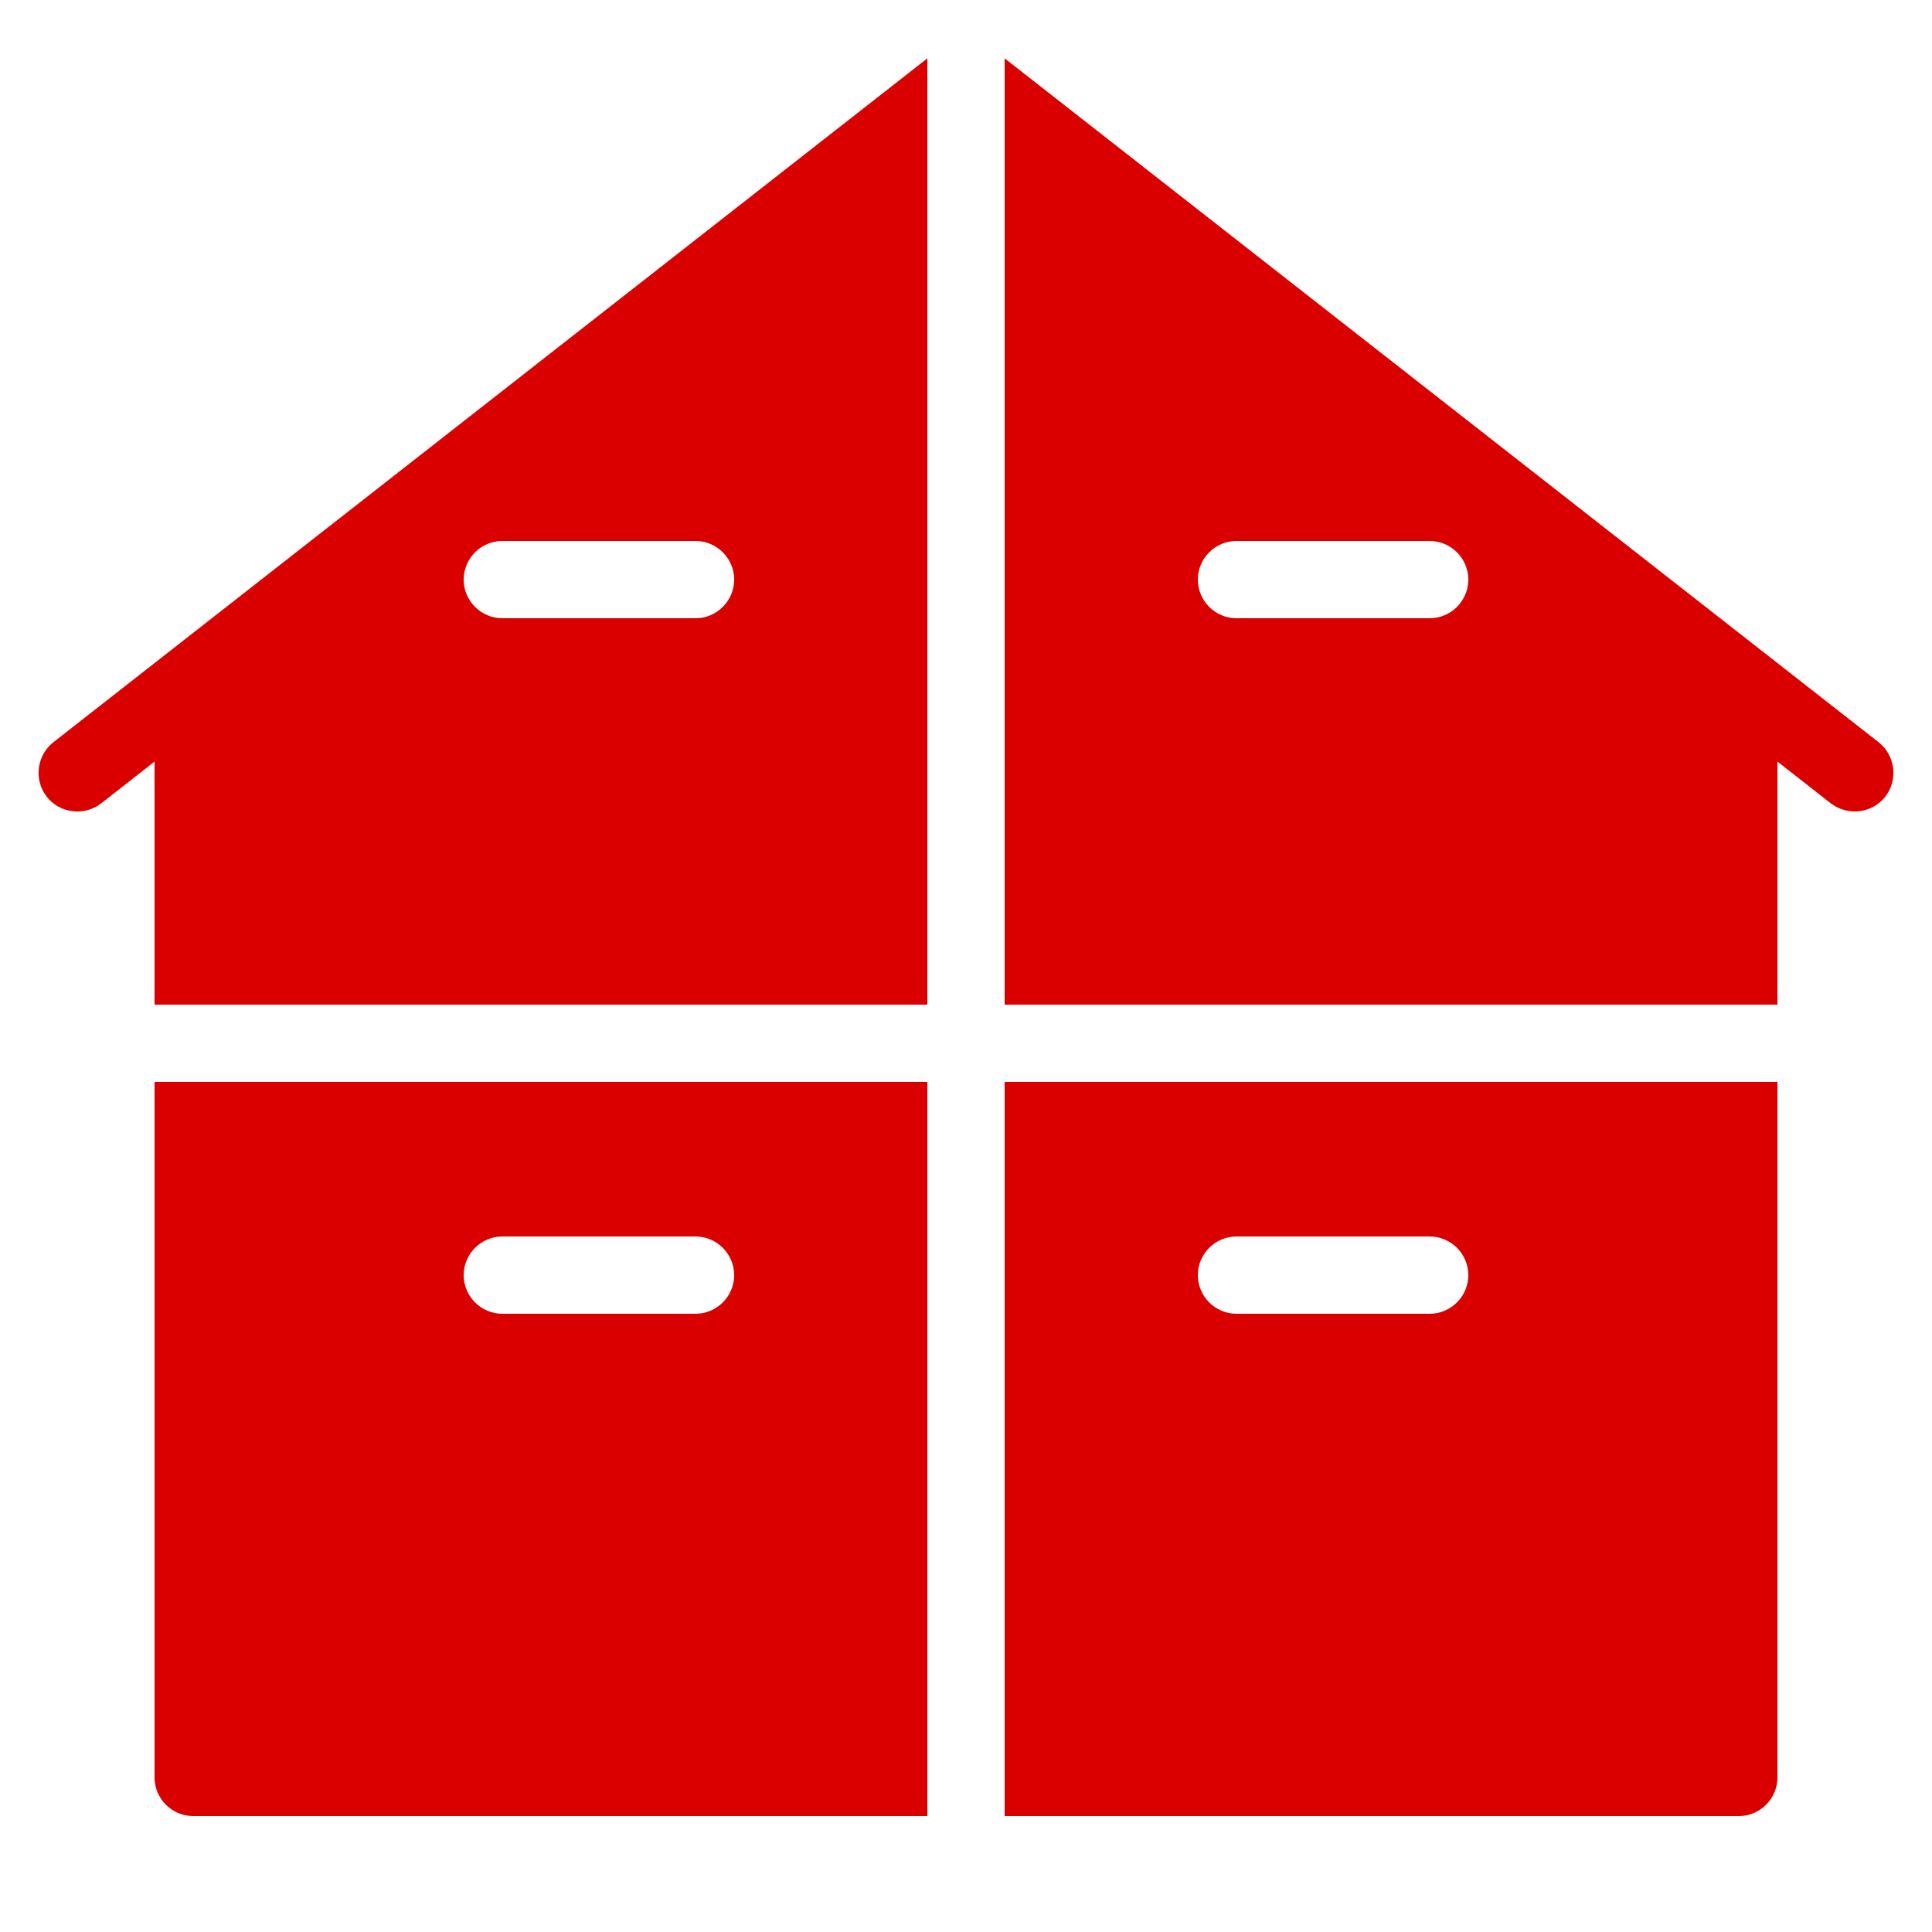 <svg xmlns="http://www.w3.org/2000/svg" xmlns:xlink="http://www.w3.org/1999/xlink" viewBox="0,0,256,256" width="50px" height="50px"><g fill="#db0000" fill-rule="nonzero" stroke="none" stroke-width="1" stroke-linecap="butt" stroke-linejoin="miter" stroke-miterlimit="10" stroke-dasharray="" stroke-dashoffset="0" font-family="none" font-weight="none" font-size="none" text-anchor="none" style="mix-blend-mode: normal"><g transform="scale(5.12,5.12)"><path d="M4,28v18c0,0.55 0.45,1 1,1h19v-19zM18,34h-5c-0.55,0 -1,-0.45 -1,-1c0,-0.55 0.45,-1 1,-1h5c0.55,0 1,0.45 1,1c0,0.55 -0.45,1 -1,1zM1.38,19.21c-0.43,0.34 -0.51,0.97 -0.17,1.41c0.34,0.43 0.97,0.51 1.41,0.17l1.38,-1.08v6.29h20v-24.49zM18,16h-5c-0.55,0 -1,-0.45 -1,-1c0,-0.55 0.45,-1 1,-1h5c0.55,0 1,0.45 1,1c0,0.55 -0.45,1 -1,1zM26,28v19h19c0.55,0 1,-0.45 1,-1v-18zM37,34h-5c-0.55,0 -1,-0.45 -1,-1c0,-0.55 0.45,-1 1,-1h5c0.55,0 1,0.45 1,1c0,0.55 -0.45,1 -1,1zM48.62,19.21l-22.62,-17.7v24.49h20v-6.29l1.38,1.08c0.19,0.14 0.4,0.21 0.62,0.21c0.3,0 0.59,-0.13 0.79,-0.38c0.34,-0.44 0.26,-1.07 -0.17,-1.41zM37,16h-5c-0.55,0 -1,-0.45 -1,-1c0,-0.55 0.45,-1 1,-1h5c0.55,0 1,0.45 1,1c0,0.55 -0.45,1 -1,1z"></path></g></g></svg>
